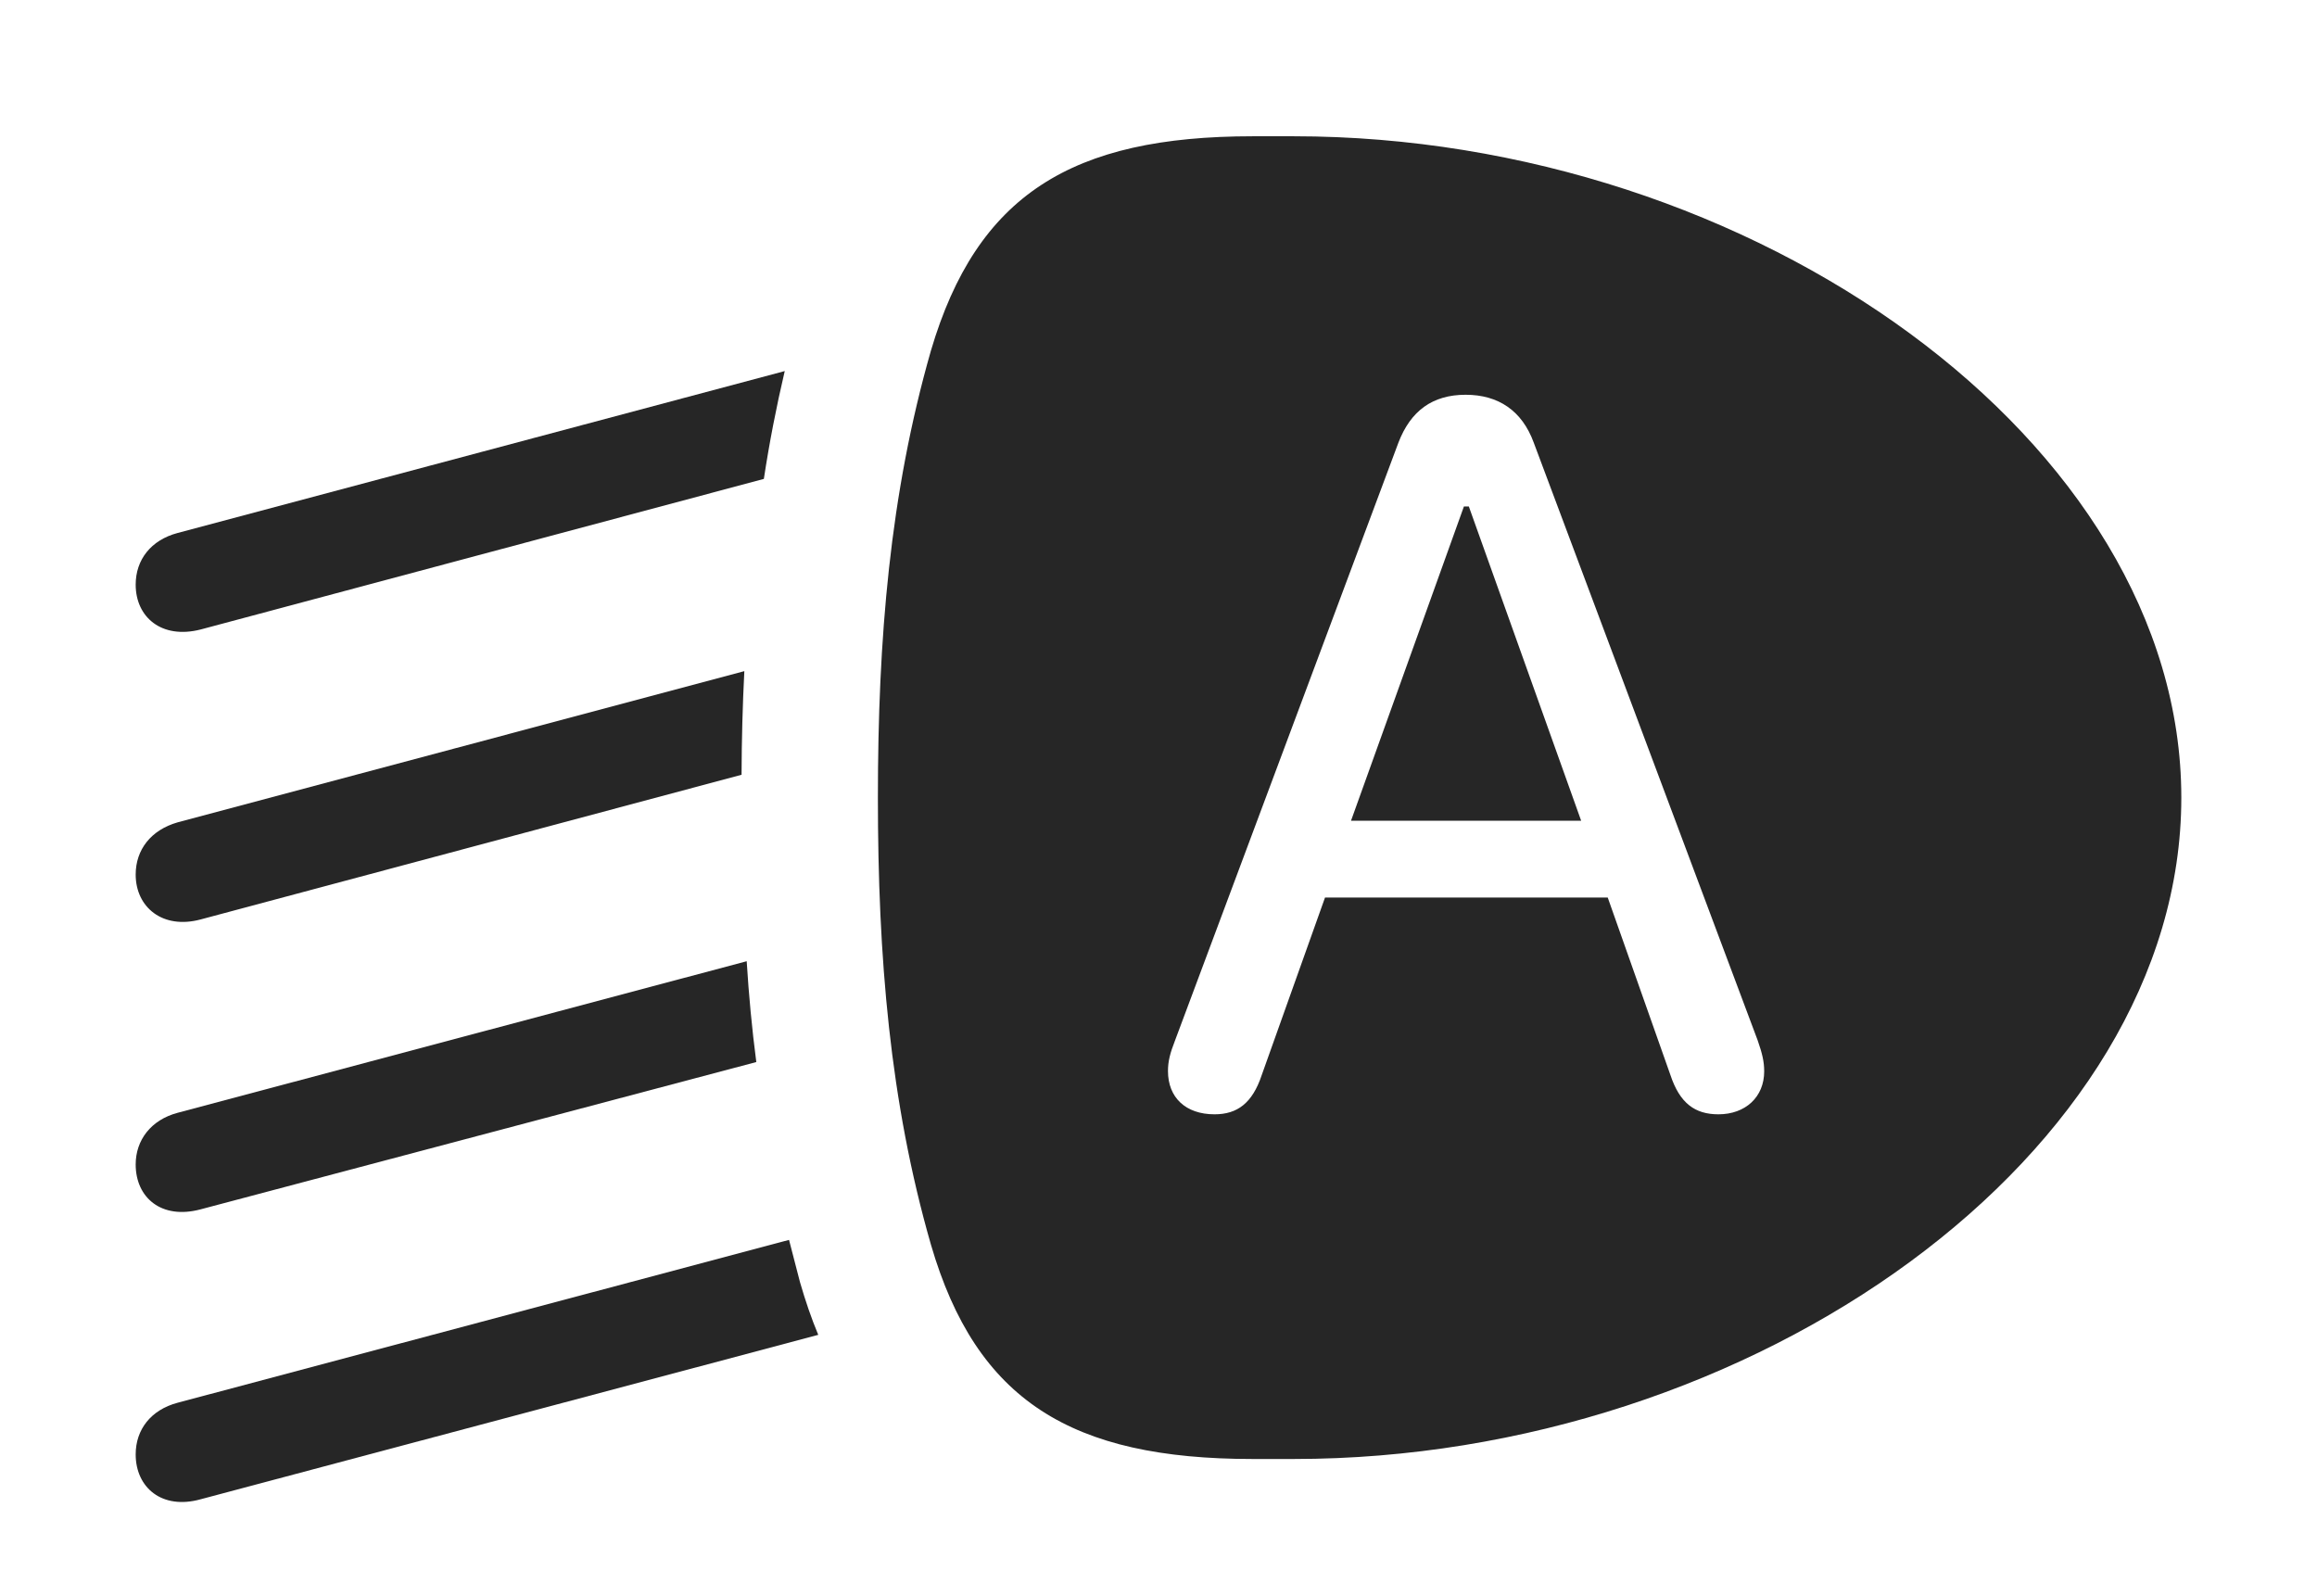 <?xml version="1.0" encoding="UTF-8"?>
<!--Generator: Apple Native CoreSVG 232.5-->
<!DOCTYPE svg
PUBLIC "-//W3C//DTD SVG 1.1//EN"
       "http://www.w3.org/Graphics/SVG/1.1/DTD/svg11.dtd">
<svg version="1.1" xmlns="http://www.w3.org/2000/svg" xmlns:xlink="http://www.w3.org/1999/xlink" width="135.434" height="93.293">
 <g>
  <rect height="93.293" opacity="0" width="135.434" x="0" y="0"/>
  <path d="M46.763 74.949C47.077 76.033 47.427 77.063 47.829 78.022L11.728 87.633C9.471 88.263 7.931 86.951 7.931 85.01C7.931 83.557 8.819 82.406 10.385 81.99L46.121 72.472ZM44.208 62.077L11.728 70.686C9.437 71.3 7.931 70.004 7.931 68.063C7.931 66.643 8.819 65.459 10.385 65.043L43.646 56.184C43.769 58.164 43.952 60.127 44.208 62.077ZM43.346 45.285L11.728 53.742C9.504 54.338 7.931 53.026 7.931 51.119C7.931 49.666 8.819 48.515 10.385 48.066L43.508 39.229C43.406 41.23 43.353 43.246 43.346 45.285ZM44.649 27.992L11.728 36.794C9.452 37.376 7.931 36.079 7.931 34.172C7.931 32.718 8.819 31.568 10.385 31.152L45.87 21.688C45.377 23.783 44.97 25.882 44.649 27.992Z" fill="#000000" fill-opacity="0.85"/>
  <path d="M127.503 46.622C127.503 67.441 102.494 85.279 75.625 85.279L73.22 85.279C62.622 85.279 57.074 81.866 54.416 72.753C52.01 64.389 51.315 55.923 51.315 46.622C51.315 37.355 52.01 28.889 54.416 20.491C57.108 11.378 62.655 7.965 73.22 7.965L75.625 7.965C102.494 7.965 127.503 25.822 127.503 46.622ZM81.742 25.87L68.687 60.807C68.387 61.571 68.271 62.043 68.271 62.605C68.271 64.15 69.302 65.132 70.993 65.132C72.32 65.132 73.204 64.483 73.751 62.838L77.45 52.462L93.976 52.462L97.641 62.838C98.188 64.483 99.072 65.132 100.445 65.132C102.026 65.132 103.121 64.12 103.121 62.621C103.121 62.043 103.005 61.571 102.739 60.807L89.65 25.87C88.968 24.007 87.585 23.074 85.67 23.074C83.74 23.074 82.458 24.007 81.742 25.87ZM92.423 47.974L78.969 47.974L85.569 29.604L85.857 29.604Z" fill="#000000" fill-opacity="0.85"/>
 </g>
</svg>
